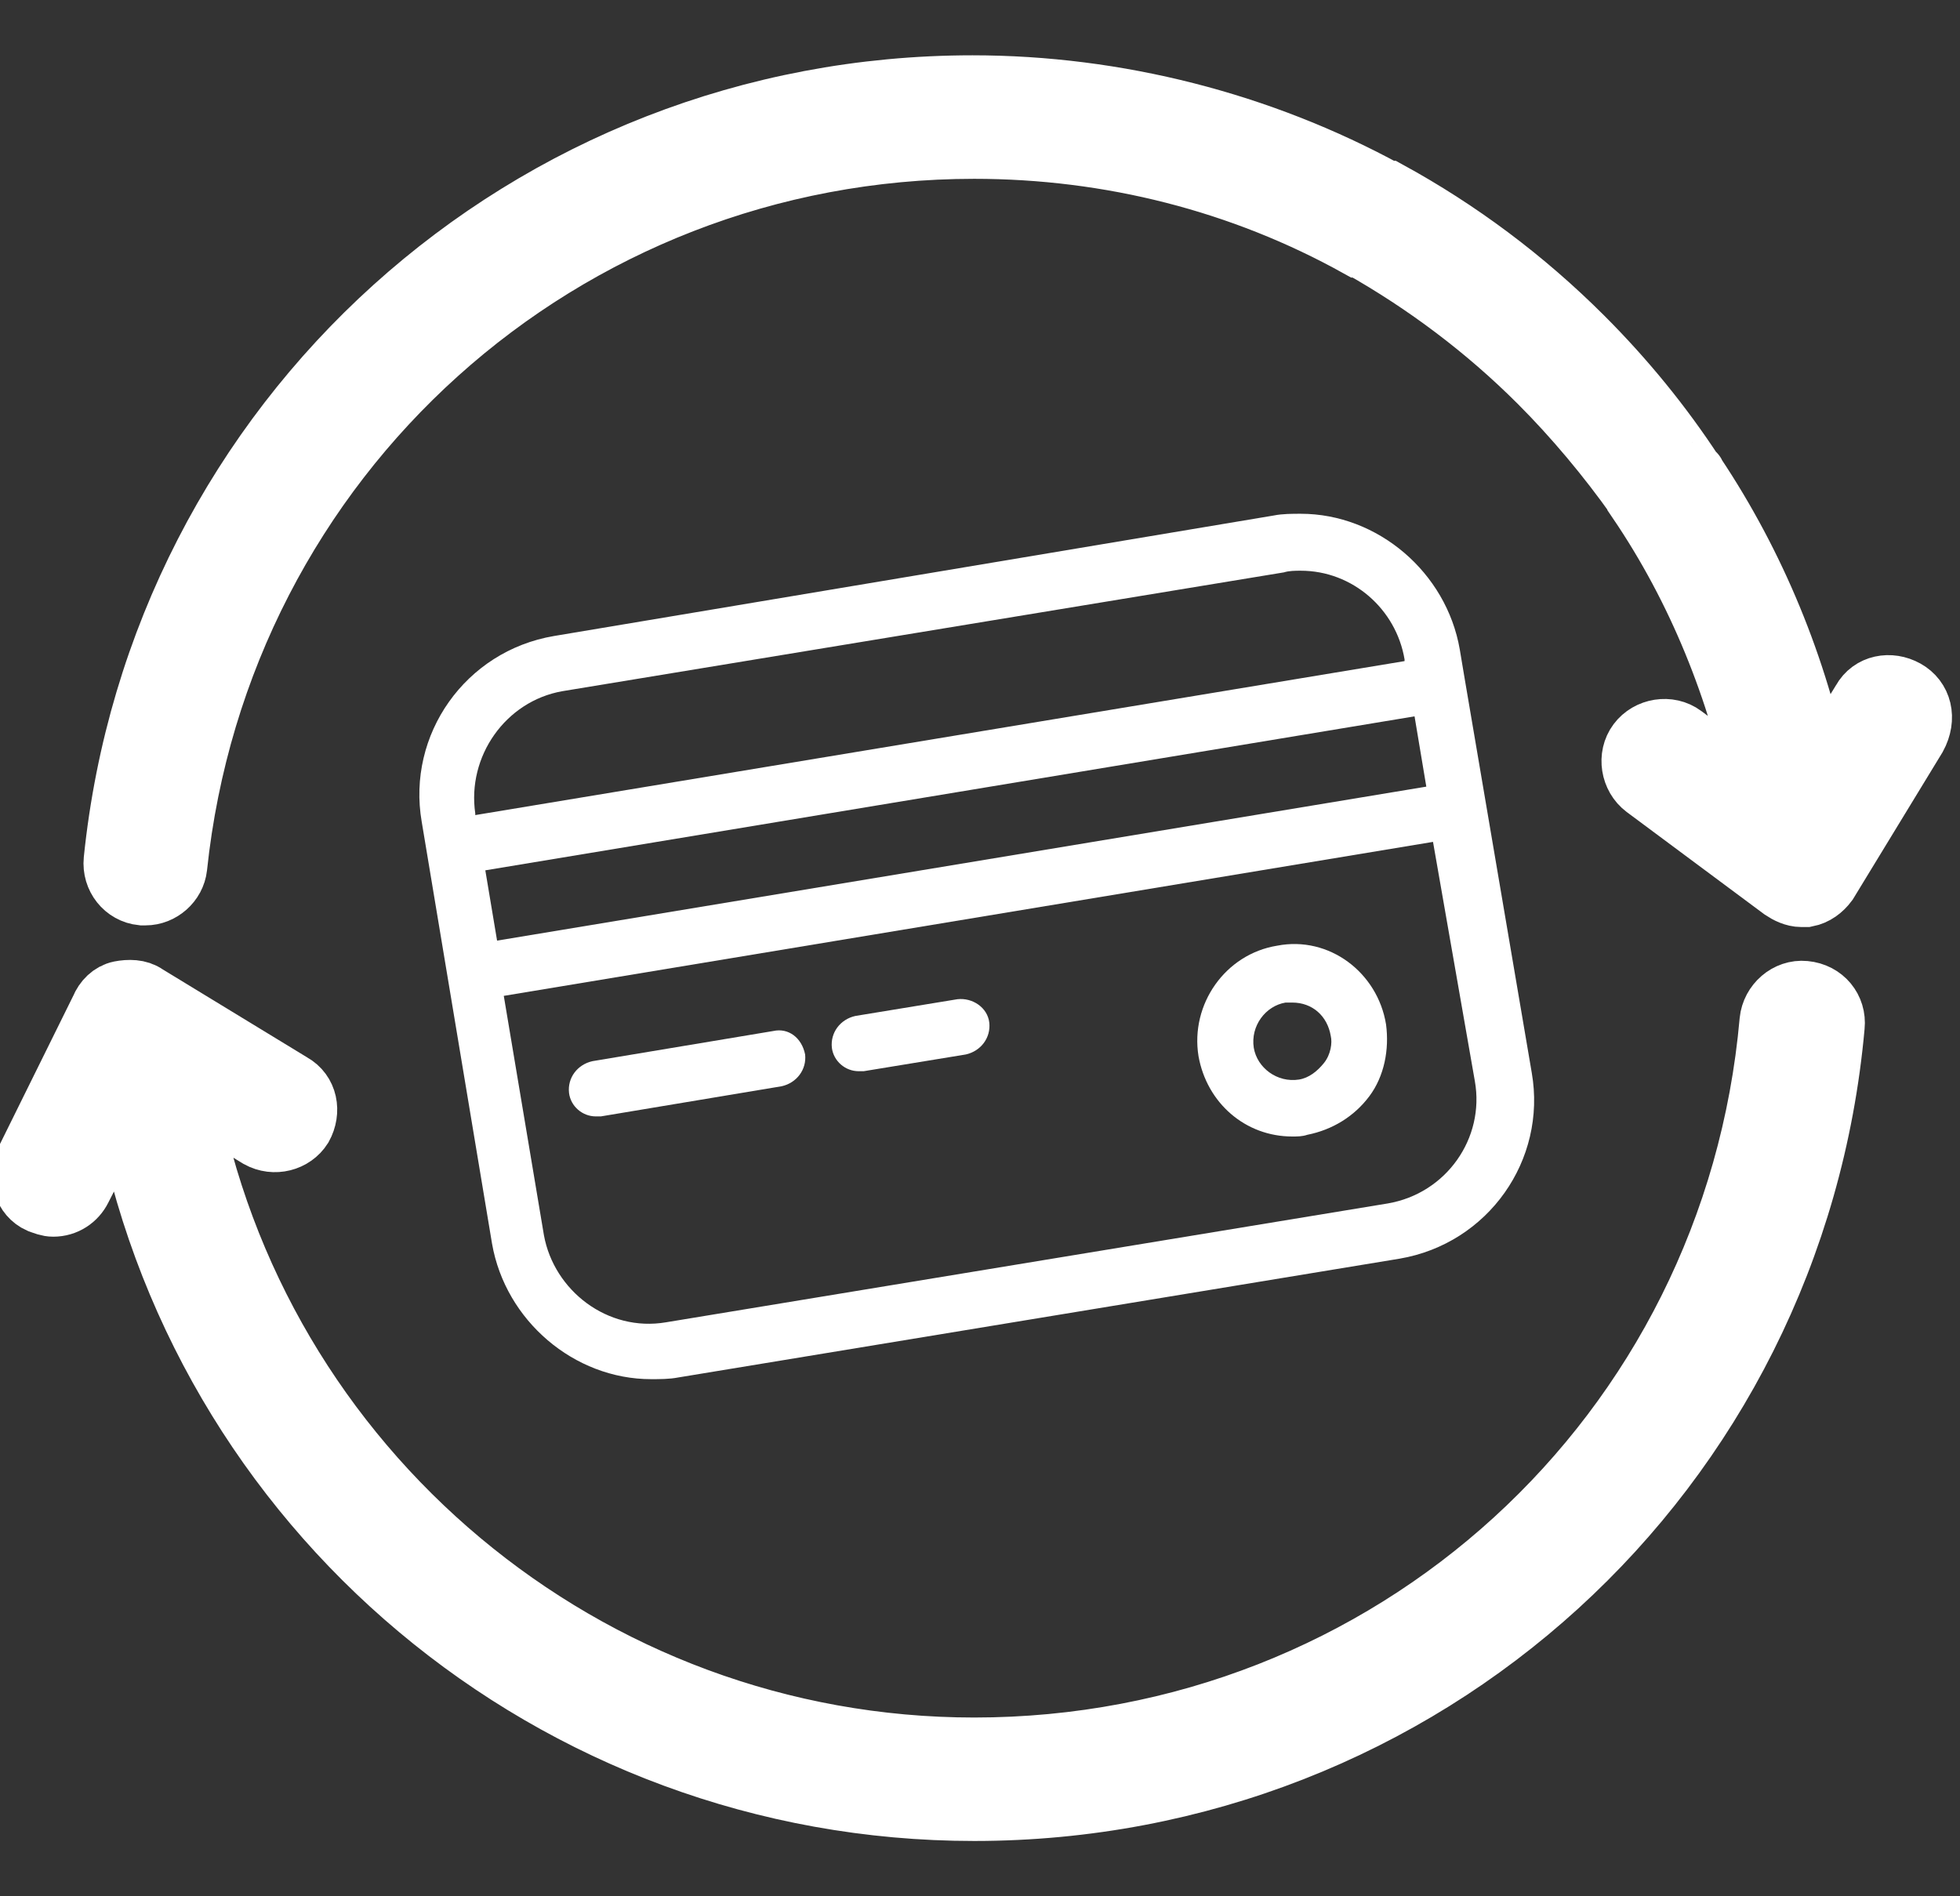 <svg width="31" height="30" viewBox="0 0 31 30" fill="none" xmlns="http://www.w3.org/2000/svg">
<rect x="0" y="0" width="31" height="30" fill="#333333" stroke="none"/>
<path d="M23.168 10.75L23.088 10.273C22.877 9.055 21.791 8.128 20.573 8.128C20.44 8.128 20.282 8.128 20.149 8.155L8.762 10.062C7.358 10.3 6.432 11.624 6.67 13.001L7.782 19.674C7.994 20.893 9.08 21.819 10.298 21.819C10.43 21.819 10.589 21.819 10.722 21.793L22.135 19.913C23.539 19.674 24.466 18.35 24.227 16.973L23.168 10.75ZM7.676 13.769L22.373 11.333L22.559 12.445L7.862 14.881L7.676 13.769ZM8.894 10.935L20.308 9.055C20.387 9.029 20.493 9.029 20.573 9.029C21.394 9.029 22.082 9.638 22.215 10.432V10.459L7.517 12.895V12.869C7.385 11.968 7.994 11.094 8.894 10.935ZM21.95 19.039L10.536 20.919C9.609 21.078 8.762 20.416 8.603 19.542L7.968 15.755L22.665 13.319L23.327 17.106C23.486 18.006 22.877 18.88 21.95 19.039Z" fill="white"/>
<path d="M12.231 16.311L9.371 16.788C9.132 16.841 8.973 17.052 9 17.291C9.026 17.503 9.212 17.662 9.424 17.662C9.45 17.662 9.476 17.662 9.503 17.662L12.363 17.185C12.601 17.132 12.76 16.92 12.734 16.682C12.681 16.417 12.469 16.258 12.231 16.311Z" fill="white"/>
<path d="M15.143 15.808L13.528 16.073C13.29 16.126 13.131 16.337 13.157 16.576C13.184 16.788 13.369 16.947 13.581 16.947C13.607 16.947 13.634 16.947 13.66 16.947L15.276 16.682C15.514 16.629 15.673 16.417 15.647 16.179C15.62 15.94 15.382 15.781 15.143 15.808Z" fill="white"/>
<path d="M20.201 14.961C19.38 15.093 18.823 15.888 18.956 16.709C19.088 17.45 19.697 17.98 20.439 17.98C20.518 17.98 20.598 17.98 20.677 17.953C21.074 17.874 21.419 17.662 21.657 17.344C21.895 17.027 21.975 16.603 21.922 16.206C21.789 15.385 21.021 14.802 20.201 14.961ZM20.942 16.815C20.836 16.947 20.704 17.053 20.545 17.079C20.201 17.133 19.883 16.894 19.83 16.576C19.777 16.232 20.015 15.914 20.333 15.861C20.359 15.861 20.412 15.861 20.439 15.861C20.757 15.861 20.995 16.073 21.048 16.391C21.074 16.497 21.048 16.682 20.942 16.815Z" fill="white"/>
<path d="M1.982 17.397C3.121 23.858 8.761 28.625 15.408 28.625C22.505 28.625 28.358 23.302 28.993 16.232C29.02 15.967 28.834 15.729 28.543 15.702C28.278 15.676 28.04 15.887 28.013 16.152C27.431 22.72 22.002 27.672 15.408 27.672C9.264 27.672 4.021 23.249 2.935 17.265L4.101 17.98C4.339 18.112 4.63 18.032 4.763 17.821C4.895 17.582 4.842 17.291 4.604 17.159L2.3 15.755C2.194 15.676 2.035 15.676 1.903 15.702C1.77 15.729 1.664 15.835 1.611 15.967L0.42 18.377C0.314 18.615 0.393 18.906 0.631 19.012C0.711 19.039 0.764 19.065 0.843 19.065C1.029 19.065 1.188 18.959 1.267 18.8L1.982 17.397Z" fill="white" stroke="white"/>
<path d="M30.132 10.935C29.894 10.803 29.602 10.856 29.47 11.094L28.755 12.259C28.411 10.565 27.749 8.949 26.795 7.519C26.795 7.519 26.795 7.493 26.769 7.493C26.266 6.725 25.683 6.01 25.021 5.348C24.094 4.421 23.061 3.653 21.949 3.044H21.923C19.937 1.958 17.659 1.375 15.382 1.375C8.364 1.375 2.538 6.645 1.823 13.61C1.797 13.875 1.982 14.113 2.247 14.14C2.273 14.14 2.273 14.14 2.3 14.14C2.538 14.14 2.75 13.954 2.777 13.716C3.465 7.201 8.894 2.329 15.408 2.329C17.553 2.329 19.645 2.858 21.499 3.891H21.526C22.558 4.474 23.512 5.189 24.359 6.036C24.915 6.592 25.445 7.228 25.895 7.863C25.895 7.863 25.895 7.89 25.922 7.89V7.916C26.875 9.32 27.51 10.909 27.855 12.577L26.61 11.65C26.398 11.492 26.08 11.544 25.922 11.756C25.763 11.968 25.816 12.286 26.027 12.445L28.199 14.06C28.278 14.113 28.384 14.166 28.49 14.166C28.517 14.166 28.543 14.166 28.57 14.166C28.702 14.14 28.808 14.06 28.887 13.954L30.291 11.65C30.45 11.359 30.37 11.068 30.132 10.935Z" fill="white" stroke="white"/>
</svg>
